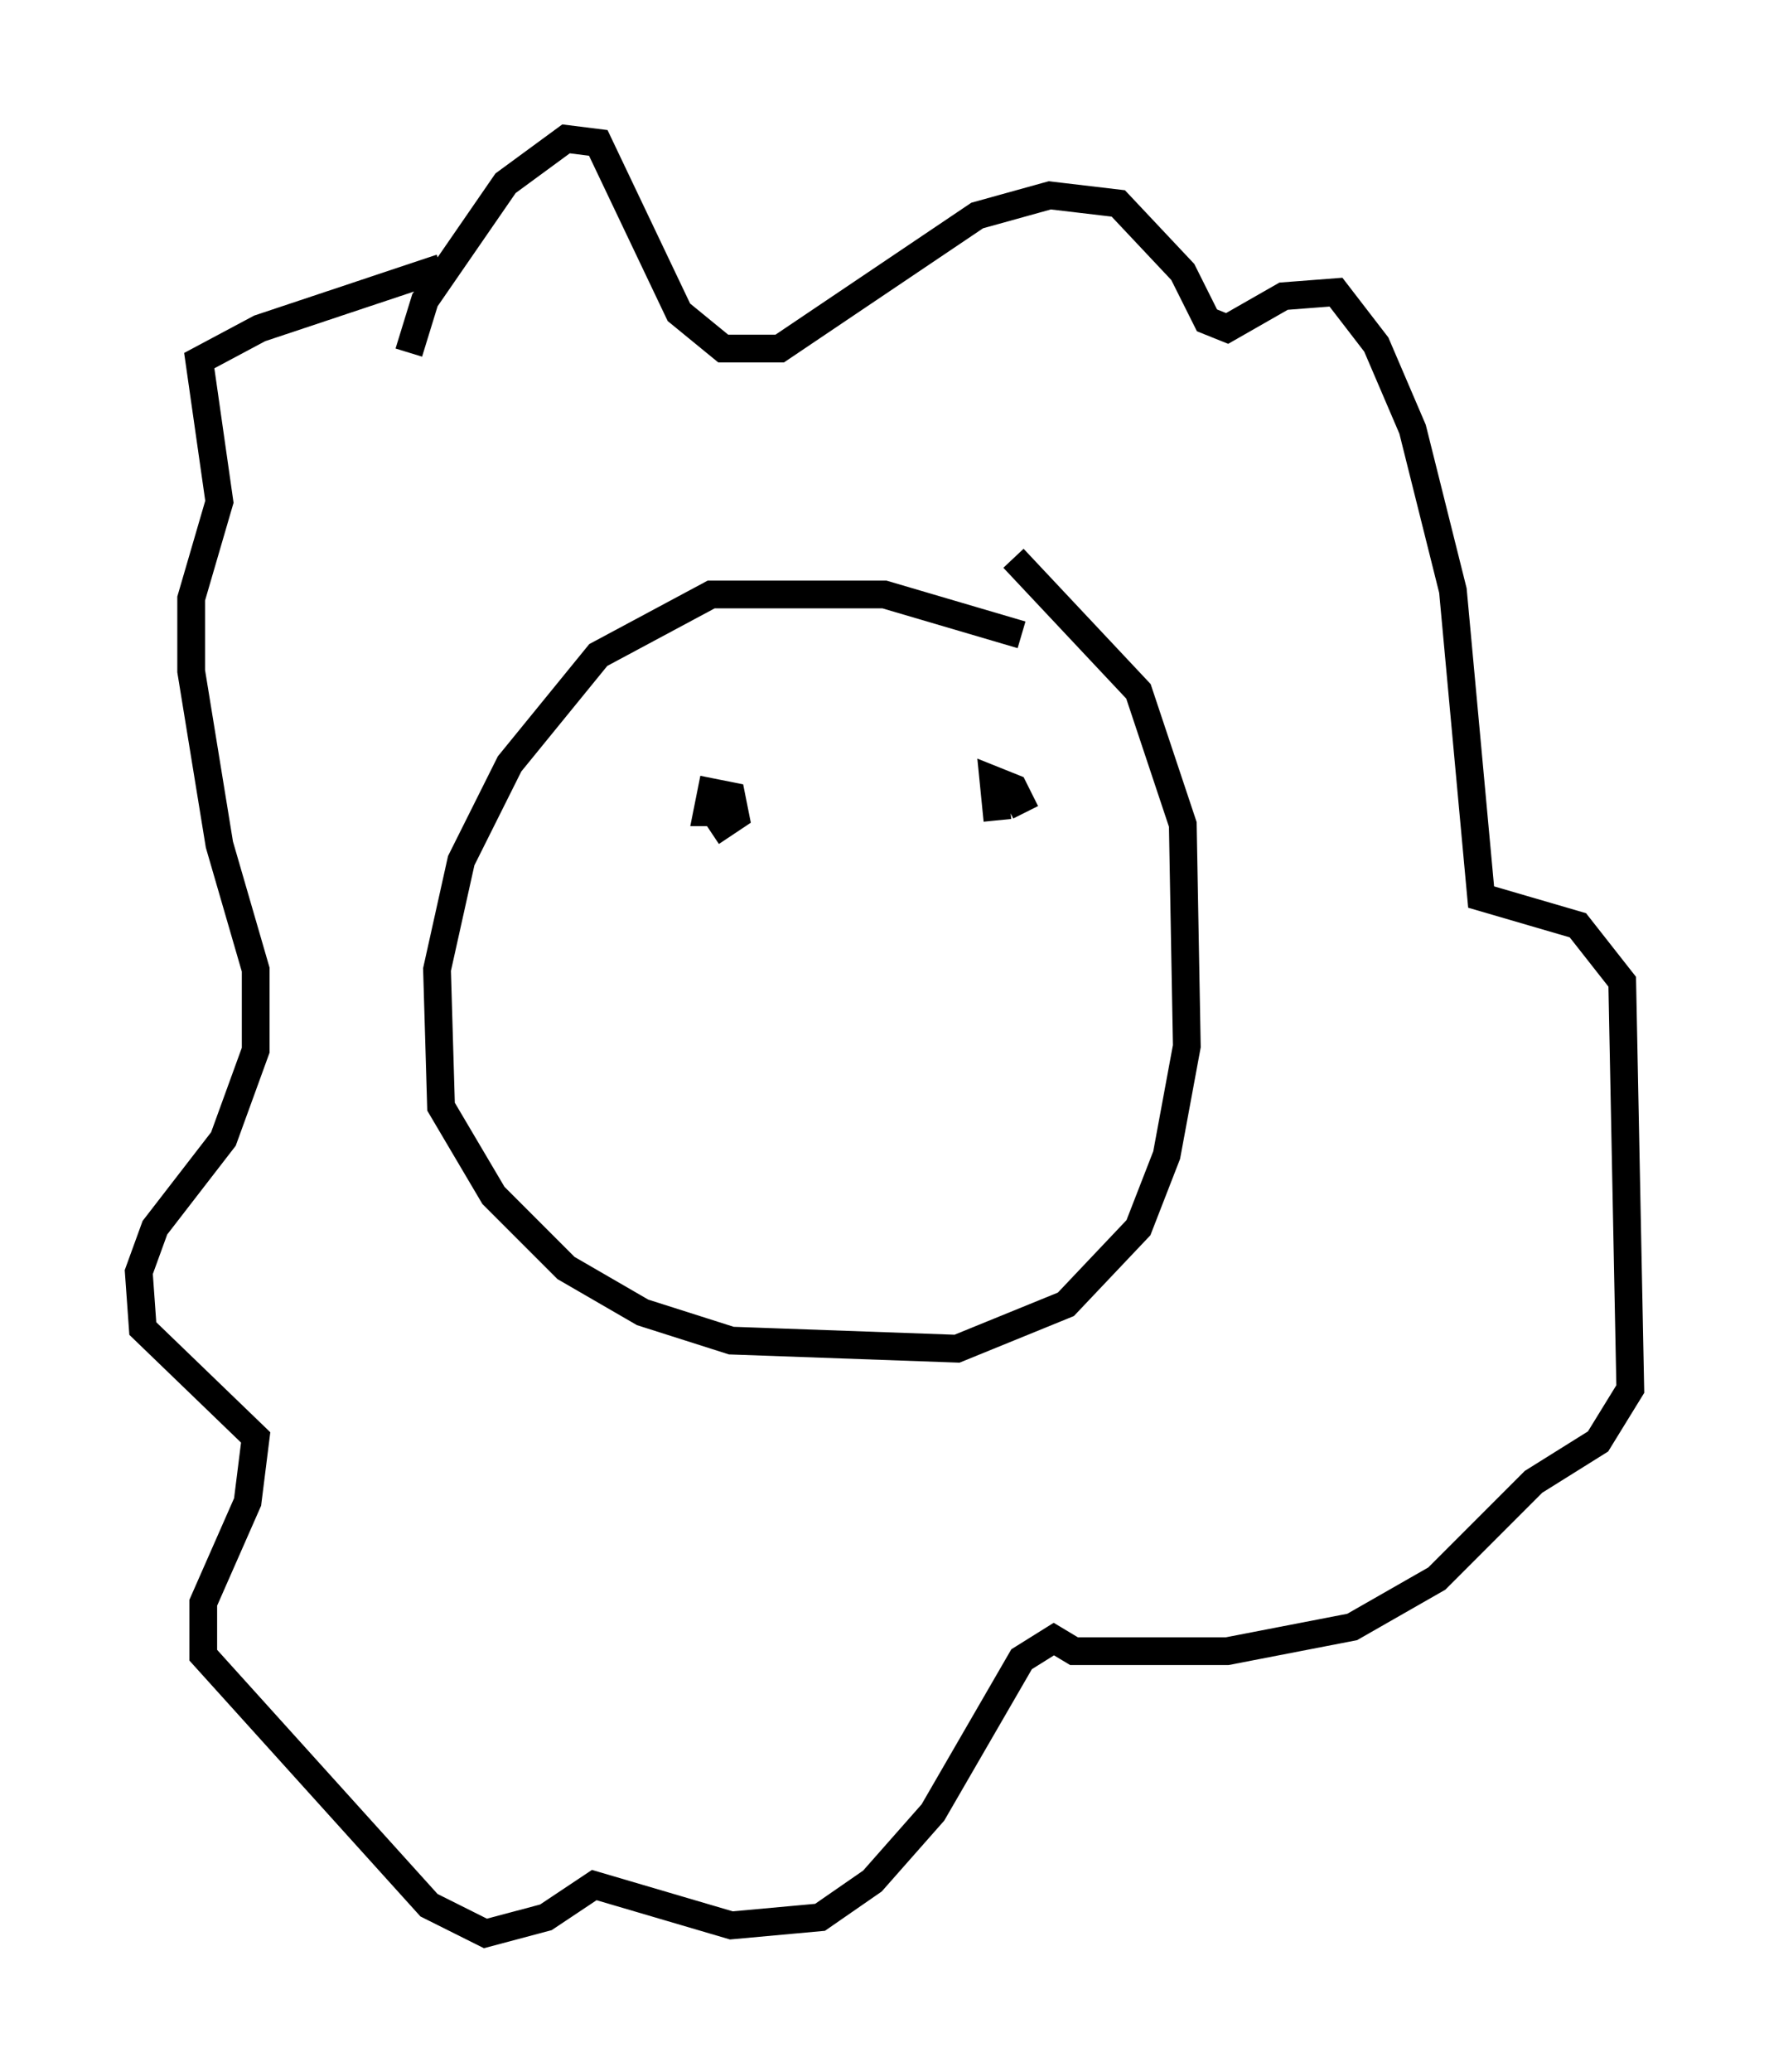 <?xml version="1.0" encoding="utf-8" ?>
<svg baseProfile="full" height="74.637" version="1.1" width="63.743" xmlns="http://www.w3.org/2000/svg" xmlns:ev="http://www.w3.org/2001/xml-events" xmlns:xlink="http://www.w3.org/1999/xlink"><defs /><rect fill="white" height="74.637" width="63.743" x="0" y="0" /><path d="M42.475, 25.335 m-5.665, -2.469 l-4.939, -1.453 -6.246, 0.0 l-4.067, 2.179 -3.196, 3.922 l-1.743, 3.486 -0.872, 3.922 l0.145, 4.939 1.888, 3.196 l2.615, 2.615 2.76, 1.598 l3.196, 1.017 8.134, 0.291 l3.922, -1.598 2.615, -2.76 l1.017, -2.615 0.726, -3.922 l-0.145, -7.989 -1.598, -4.793 l-4.503, -4.793 m-21.788, -7.408 l0.581, -1.888 2.905, -4.212 l2.179, -1.598 1.162, 0.145 l2.905, 6.101 1.598, 1.307 l2.034, 0.0 7.117, -4.793 l2.615, -0.726 2.469, 0.291 l2.324, 2.469 0.872, 1.743 l0.726, 0.291 2.034, -1.162 l1.888, -0.145 1.453, 1.888 l1.307, 3.05 1.453, 5.81 l1.017, 11.039 3.486, 1.017 l1.598, 2.034 0.291, 14.67 l-1.162, 1.888 -2.324, 1.453 l-3.486, 3.486 -3.05, 1.743 l-4.503, 0.872 -5.52, 0.0 l-0.726, -0.436 -1.162, 0.726 l-3.196, 5.52 -2.179, 2.469 l-1.888, 1.307 -3.196, 0.291 l-4.939, -1.453 -1.743, 1.162 l-2.179, 0.581 -2.034, -1.017 l-8.134, -9.006 0.0, -1.888 l1.598, -3.631 0.291, -2.324 l-4.067, -3.922 -0.145, -2.034 l0.581, -1.598 2.469, -3.196 l1.162, -3.196 0.0, -2.905 l-1.307, -4.503 -1.017, -6.246 l0.0, -2.615 1.017, -3.486 l-0.726, -5.084 2.179, -1.162 l6.536, -2.179 m9.732, 20.335 l0.872, -0.581 -0.145, -0.726 l-0.726, -0.145 -0.145, 0.726 l0.726, 0.0 m10.749, 0.0 l-0.436, -0.872 -0.726, -0.291 l0.145, 1.453 " fill="none" stroke="black" stroke-width="1" /></svg>